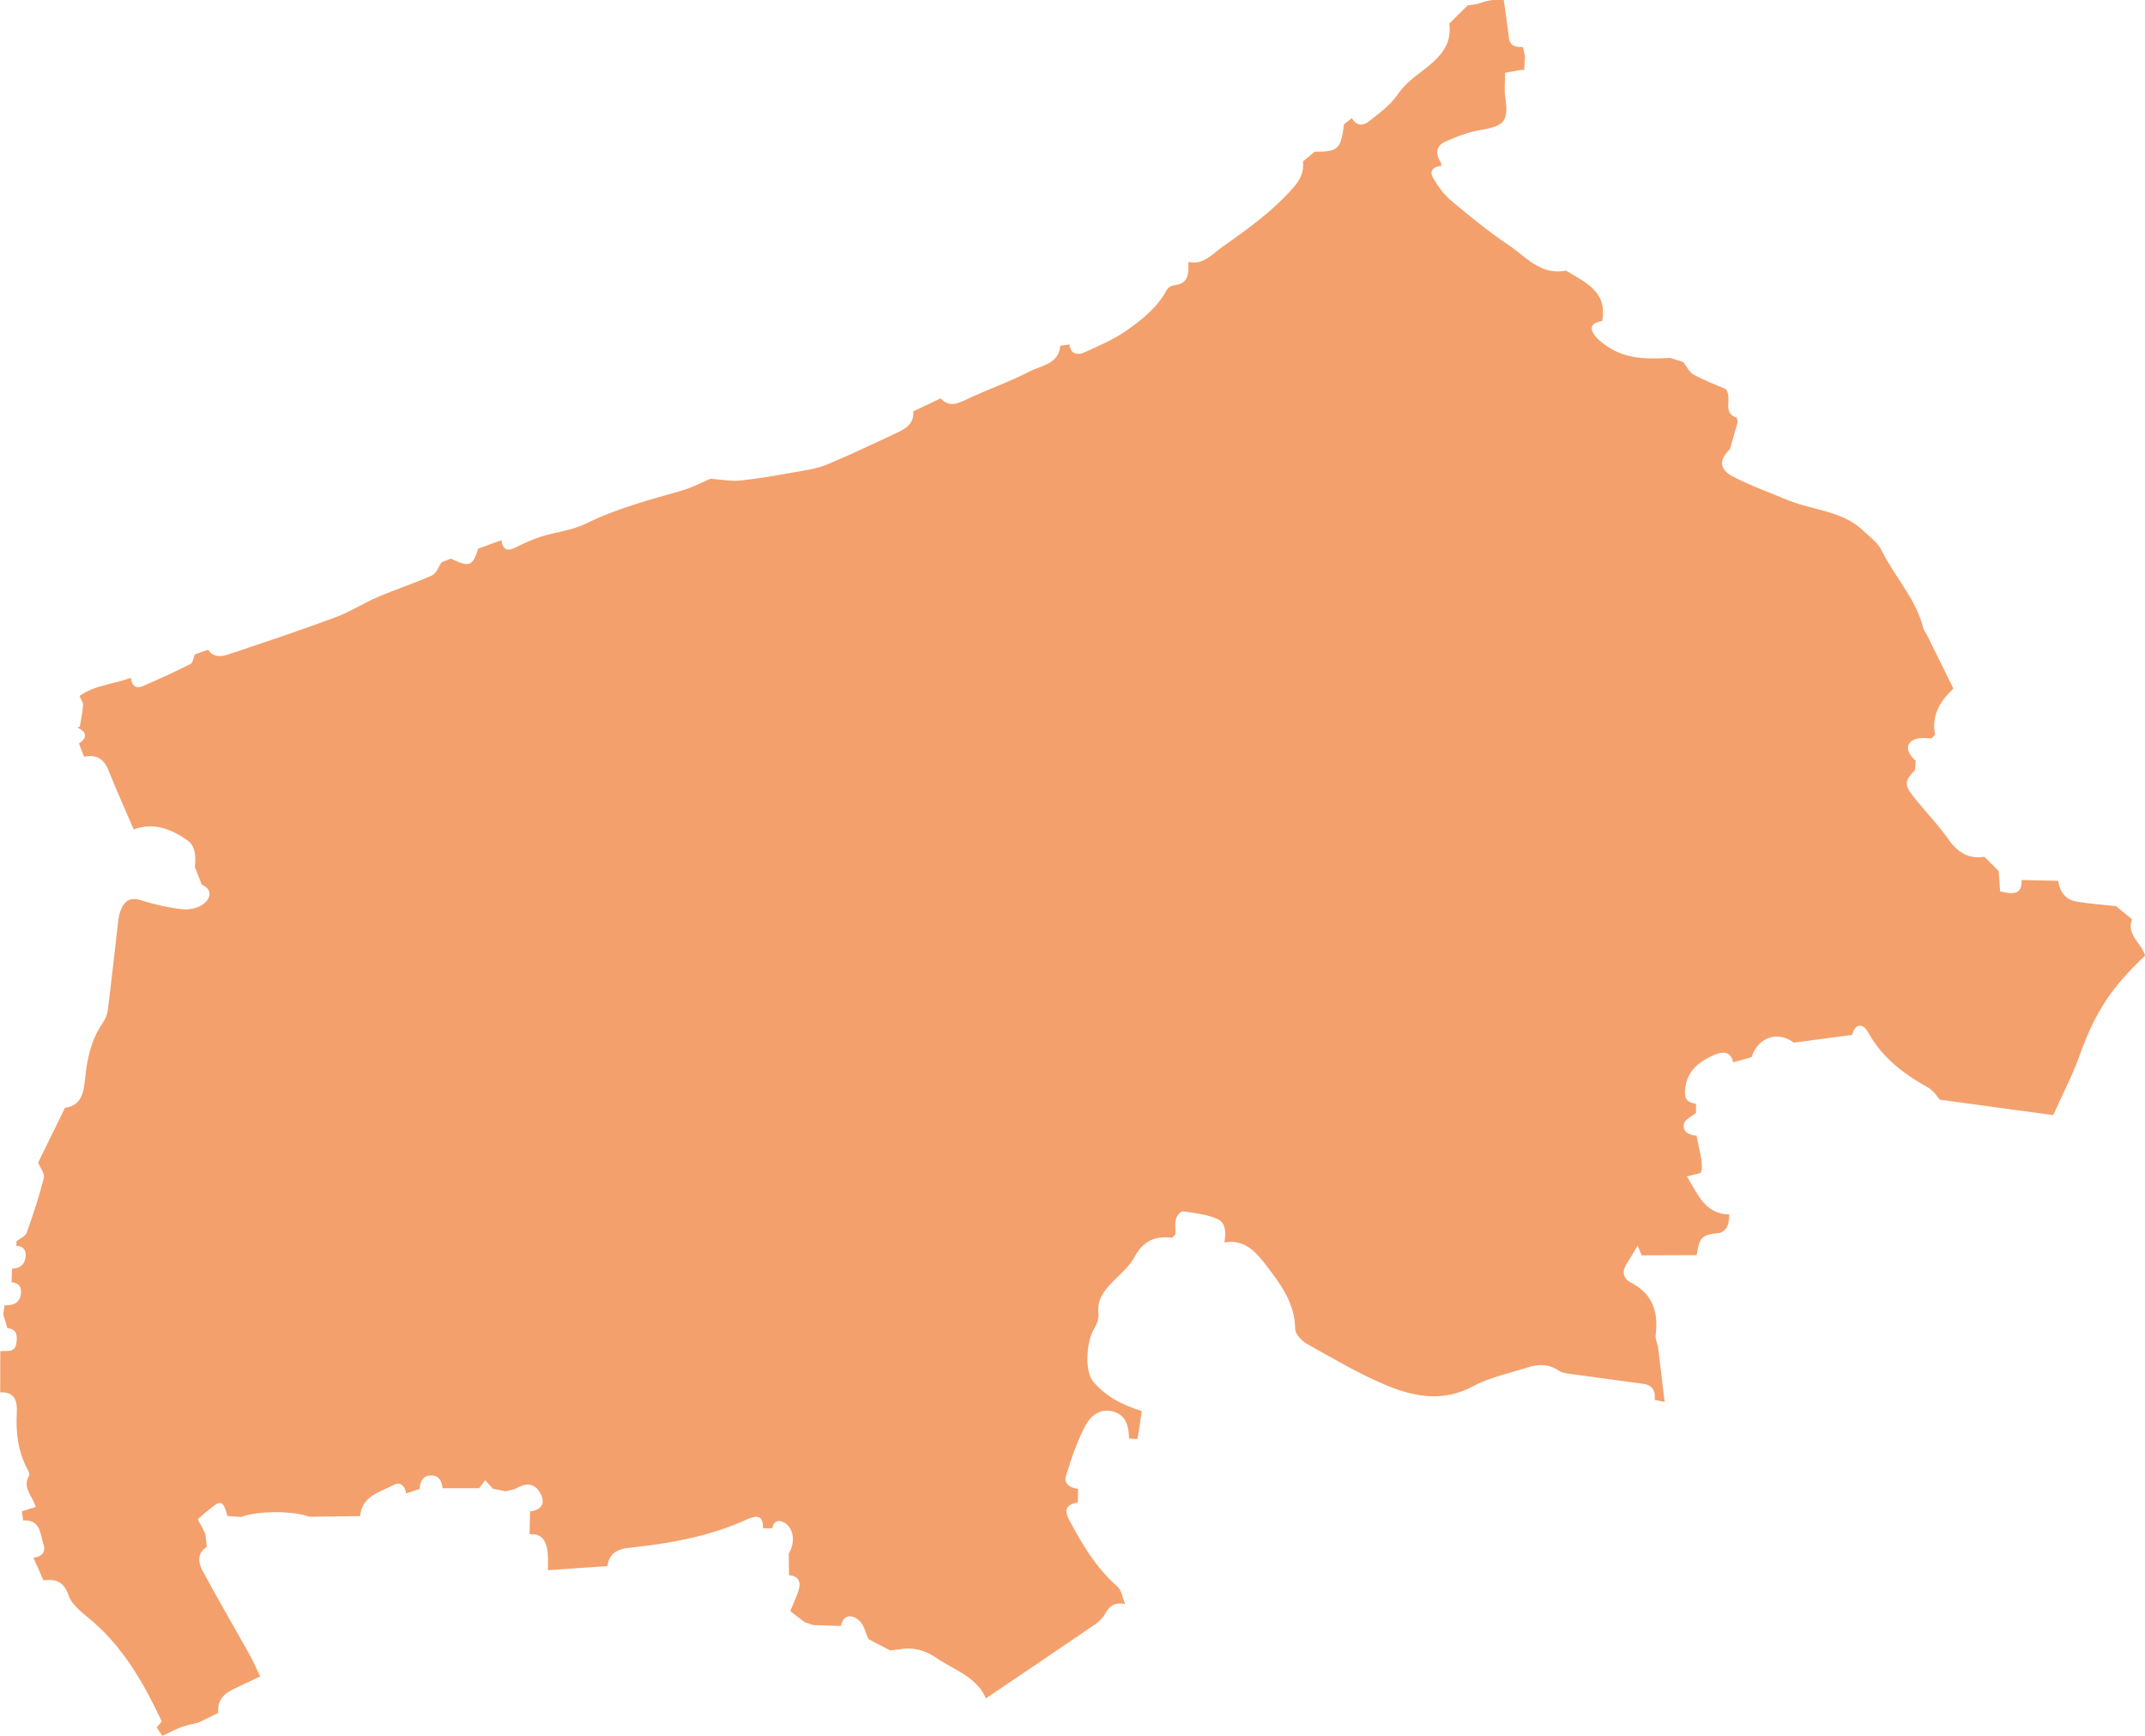 <?xml version="1.0" encoding="UTF-8"?>
<svg id="_Слой_2" data-name="Слой 2" xmlns="http://www.w3.org/2000/svg" viewBox="0 0 224.92 182.01">
  <defs>
    <style>
      .cls-1 {
        fill: #f4a06c;
      }
    </style>
  </defs>
  <g id="_Слой_1-2" data-name="Слой 1">
    <path class="cls-1" d="m177.91,119.14c.16.8.33,1.6.49,2.4.02.32.04.64.06.96-.05.16-.1.32-.14.48-.41.1-.83.2-1.44.36,1.18,1.91,1.9,3.95,4.45,3.98-.04.78-.07,1.56-.95,1.93-1.98.23-2.14.38-2.48,2.34-1.92,0-3.84.01-5.76.02-.11-.26-.22-.53-.42-1.02-.48.81-.82,1.4-1.19,1.97-.5.77-.27,1.52.4,1.86,2.35,1.18,2.98,3.09,2.68,5.53-.06.45.2.92.26,1.39.24,1.88.45,3.76.68,5.64-.35-.07-.69-.14-1.04-.21.1-.93-.22-1.56-1.22-1.69-2.43-.33-4.85-.65-7.28-.99-.54-.08-1.15-.11-1.58-.4-1.04-.7-2.1-.69-3.19-.34-1.96.62-4.04,1.05-5.83,2.01-3.07,1.64-6.05,1.1-8.91-.07-2.92-1.2-5.67-2.84-8.43-4.38-.56-.31-1.26-1.04-1.26-1.58-.03-2.74-1.58-4.78-3.1-6.74-1.01-1.32-2.26-2.73-4.34-2.32h.02c.14-.97.21-2.07-.78-2.49-1.11-.47-2.36-.61-3.57-.78-.22-.03-.65.47-.73.79-.13.51-.05,1.08-.05,1.62-.12.12-.24.24-.36.36-1.76-.23-3.03.32-3.92,1.99-.54,1.01-1.51,1.81-2.33,2.65-.91.93-1.64,1.87-1.47,3.31.06.53-.2,1.17-.49,1.65-.79,1.33-.95,4.39-.1,5.43,1.34,1.62,3.15,2.53,5.13,3.13-.14.98-.27,1.96-.45,2.93,0,.04-.57-.03-.88-.04-.04-1.24-.26-2.42-1.65-2.83-1.39-.4-2.42.49-2.95,1.51-.86,1.65-1.47,3.45-2.02,5.24-.25.82.45,1.26,1.27,1.35,0,.48-.02.96-.02,1.44-1.14.17-1.5.72-.92,1.8,1.36,2.56,2.82,5.04,5.05,6.99.46.4.55,1.21.82,1.83l.02.02c-.87-.18-1.54.02-2.01.86-.26.47-.65.93-1.09,1.23-3.78,2.59-7.58,5.14-11.51,7.8-1.01-2.31-3.36-2.97-5.21-4.25-1.14-.79-2.44-1.16-3.85-.89-.33.04-.66.07-.99.11-.75-.39-1.51-.79-2.26-1.18-.32-.67-.48-1.52-.99-1.96-.69-.6-1.61-.72-1.91.58-.96-.03-1.92-.06-2.89-.09-.3-.1-.61-.2-.91-.31-.47-.36-.94-.72-1.51-1.16.3-.72.63-1.41.86-2.13.28-.87.08-1.54-.99-1.64,0-.76-.01-1.51-.02-2.27.74-1.25.51-2.75-.56-3.28-.6-.3-1.05-.06-1.17.64-.32,0-.65,0-.97,0,.02-1.34-.61-1.42-1.67-.94-3.92,1.79-8.1,2.54-12.35,2.98-1.28.13-2.1.59-2.3,1.92-2.08.14-4.16.28-6.24.43-.01-.7.05-1.42-.06-2.11-.15-1.02-.64-1.77-1.86-1.65.02-.8.04-1.6.05-2.4.93-.11,1.58-.6,1.23-1.56-.3-.82-.94-1.5-2.02-1.16-.3.09-.57.26-.86.39-.3.07-.61.15-.91.22-.45-.09-.9-.18-1.34-.27-.27-.3-.54-.6-.81-.9-.21.28-.42.57-.63.85-1.28,0-2.56,0-3.84,0-.06-.77-.39-1.36-1.23-1.34-.84.02-1.13.65-1.17,1.41l-1.43.48c-.06-.81-.64-1.25-1.26-.91-1.44.78-3.35,1.13-3.55,3.28-1.77.02-3.53.05-5.3.07-1.8-.65-5.41-.64-7.16.02-.49-.03-.98-.07-1.46-.1-.41-1.56-.68-1.7-1.67-.87-.47.39-.98.75-1.41,1.19-.06.06.23.47.36.72.14.29.28.58.42.87.05.44.09.89.14,1.33-1.06.69-.88,1.68-.43,2.52,1.61,2.99,3.32,5.91,4.97,8.87.39.71.71,1.46,1.06,2.19-1.17.55-2.03.95-2.88,1.37-1.02.49-1.64,1.24-1.51,2.45-.7.34-1.41.69-2.11,1.03-.57.15-1.17.24-1.72.45-.7.26-1.36.62-2.04.93-.2-.3-.39-.59-.59-.89.18-.23.56-.56.5-.69-1.78-3.78-3.82-7.38-6.99-10.22-1-.9-2.34-1.76-2.74-2.91-.54-1.55-1.37-1.72-2.65-1.6-.35-.79-.7-1.58-1.05-2.37.86-.08,1.33-.57,1.06-1.4-.36-1.09-.3-2.63-2.13-2.5-.05-.32-.09-.64-.14-.96.46-.15.92-.29,1.46-.46-.39-1.21-1.43-2.06-.71-3.26.09-.14-.04-.47-.14-.66-1.01-1.85-1.25-3.85-1.14-5.92.07-1.25-.18-2.23-1.74-2.18,0-1.44,0-2.87.01-4.31.67-.08,1.54.22,1.69-.84.1-.74.09-1.48-.94-1.57-.15-.48-.29-.95-.44-1.43.04-.32.08-.64.13-.96.85,0,1.57-.17,1.72-1.17.12-.75-.21-1.19-.98-1.26.02-.47.04-.94.05-1.41.77-.05,1.3-.37,1.42-1.19.1-.72-.19-1.17-.96-1.22,0-.16,0-.32.01-.48.36-.29.93-.5,1.06-.87.68-1.89,1.31-3.8,1.8-5.75.12-.46-.37-1.08-.59-1.62.94-1.91,1.87-3.83,2.81-5.74,1.76-.24,1.97-1.68,2.1-2.98.22-2.12.62-4.13,1.86-5.92.26-.38.47-.86.53-1.32.37-2.9.68-5.82,1.02-8.72.06-.55.1-1.12.28-1.63.36-.99.9-1.6,2.16-1.2,1.42.45,2.9.78,4.37.95.72.08,1.66-.12,2.21-.56.71-.56,1.03-1.47-.19-2.04-.24-.61-.48-1.23-.72-1.84.11-1.06.11-2.18-.82-2.82-1.64-1.12-3.43-1.9-5.59-1.11-.92-2.14-1.82-4.13-2.63-6.17-.49-1.24-1.29-1.72-2.57-1.45-.18-.46-.36-.93-.54-1.39.9-.61.82-1.16-.11-1.66l.07-.11s.12.05.12.05c.13-.76.3-1.52.35-2.29.02-.32-.24-.65-.37-.97,1.61-1.16,3.61-1.22,5.38-1.92.08.8.48,1.22,1.28.87,1.68-.72,3.34-1.48,4.97-2.3.26-.13.31-.66.45-1.01.47-.16.94-.33,1.41-.49.56.85,1.4.73,2.14.48,3.74-1.25,7.48-2.5,11.18-3.87,1.54-.57,2.95-1.49,4.47-2.14,1.87-.8,3.82-1.43,5.68-2.26.45-.2.68-.91,1.01-1.38.32-.13.65-.26.97-.39,1.91.95,2.29.81,2.87-1.04.81-.3,1.62-.6,2.43-.89.12.98.58,1.22,1.48.77.85-.42,1.71-.84,2.61-1.12,1.58-.5,3.3-.66,4.76-1.38,3.23-1.6,6.67-2.49,10.1-3.48,1.1-.32,2.12-.87,2.97-1.23,1.12.08,2.13.29,3.11.19,1.89-.19,3.76-.53,5.63-.86,1.17-.21,2.37-.36,3.46-.81,2.47-1.02,4.88-2.19,7.3-3.31.97-.45,1.87-.98,1.76-2.27.96-.46,1.92-.91,2.88-1.37.88.98,1.75.57,2.74.1,2.18-1.03,4.49-1.83,6.63-2.94,1.21-.63,3.02-.74,3.17-2.68.32-.04.64-.08.96-.12.12,1.04.88,1.13,1.57.82,1.5-.67,3.05-1.34,4.39-2.27,1.65-1.15,3.26-2.43,4.25-4.28.12-.23.48-.45.74-.48,1.62-.16,1.55-1.3,1.52-2.45h0c1.62.34,2.44-.79,3.61-1.61,2.65-1.86,5.23-3.71,7.38-6.16.75-.85,1.15-1.67,1.03-2.77.41-.34.82-.68,1.23-1.02,2.45.02,2.74-.25,3.07-2.87.28-.22.55-.43.83-.65.46.85,1.18.83,1.8.33,1.05-.84,2.2-1.65,2.94-2.73.7-1.03,1.54-1.7,2.49-2.43,1.63-1.24,3.33-2.61,2.98-5.08.64-.64,1.29-1.27,1.93-1.91.31-.04.63-.09.94-.13.33-.1.66-.21.99-.31.31-.06.62-.11.93-.17.31.01.62.03.92.04.18,1.3.39,2.6.53,3.9.1.97.74,1.06,1.49,1.05.07.32.14.65.21.97-.03.49-.06.98-.09,1.47,0,0-.22-.07-.22-.07-.59.11-1.18.21-1.78.32,0,1-.1,1.8.02,2.57.37,2.47-.08,3.01-2.5,3.41-1.3.21-2.58.7-3.79,1.24-.97.43-1.06,1.29-.47,2.18.05.11.07.23.04.36-.79.08-1.29.51-.85,1.26.51.87,1.13,1.75,1.9,2.39,1.93,1.62,3.89,3.22,5.97,4.62,1.84,1.24,3.41,3.24,6.06,2.71,2.02,1.23,4.39,2.19,3.8,5.29-1.08.15-1.44.71-.72,1.58.43.53,1.04.95,1.63,1.31,1.93,1.14,4.07,1.09,6.21.97.46.14.92.28,1.38.43.36.45.63,1.08,1.1,1.33,1.15.63,2.38,1.08,3.38,1.52.73,1.02-.46,2.47,1.13,2.99.03.16.07.31.1.47-.27.94-.54,1.89-.81,2.83-1.16,1.11-1.14,2.12.31,2.87,1.83.95,3.79,1.65,5.7,2.45,2.65,1.11,5.76,1.1,7.98,3.24.67.65,1.51,1.23,1.9,2.03,1.35,2.77,3.6,5.06,4.37,8.13.08.3.3.56.44.85.91,1.84,1.82,3.67,2.73,5.52-1.48,1.42-2.31,2.91-1.92,4.83-.12.13-.25.27-.37.4-.54,0-1.11-.11-1.6.05-1.15.37-1.16,1.33-.07,2.29-.02.32-.04.65-.06.97-1.06,1.09-1.15,1.55-.23,2.72,1.2,1.54,2.6,2.94,3.71,4.53.97,1.39,2.1,2.11,3.79,1.86.5.5,1,.99,1.5,1.49.05.73.1,1.47.15,2.13,1.36.33,2.31.38,2.25-1.19l3.84.09c.16,1.12.75,1.96,1.88,2.16,1.38.25,2.79.33,4.18.49.56.46,1.12.92,1.68,1.38-.62,1.64,1.04,2.53,1.37,3.81-3.34,3.17-5.15,5.66-6.87,10.47-.79,2.21-1.9,4.31-2.77,6.25-4.05-.55-7.72-1.05-11.89-1.62-.17-.18-.6-.92-1.26-1.29-2.59-1.44-4.82-3.16-6.29-5.83-.47-.85-1.32-.95-1.63.33-2.04.27-4.08.54-6.12.81-1.72-1.27-3.74-.58-4.44,1.53-.64.18-1.28.35-1.92.53-.28-1.3-1.31-1.08-2.03-.76-1.5.68-2.79,1.59-3.01,3.54-.12,1.1.23,1.43,1.14,1.57,0,.32,0,.64,0,.96-.44.37-1.16.68-1.26,1.12-.19.86.53,1.21,1.33,1.27Z"/>
  </g>
</svg>